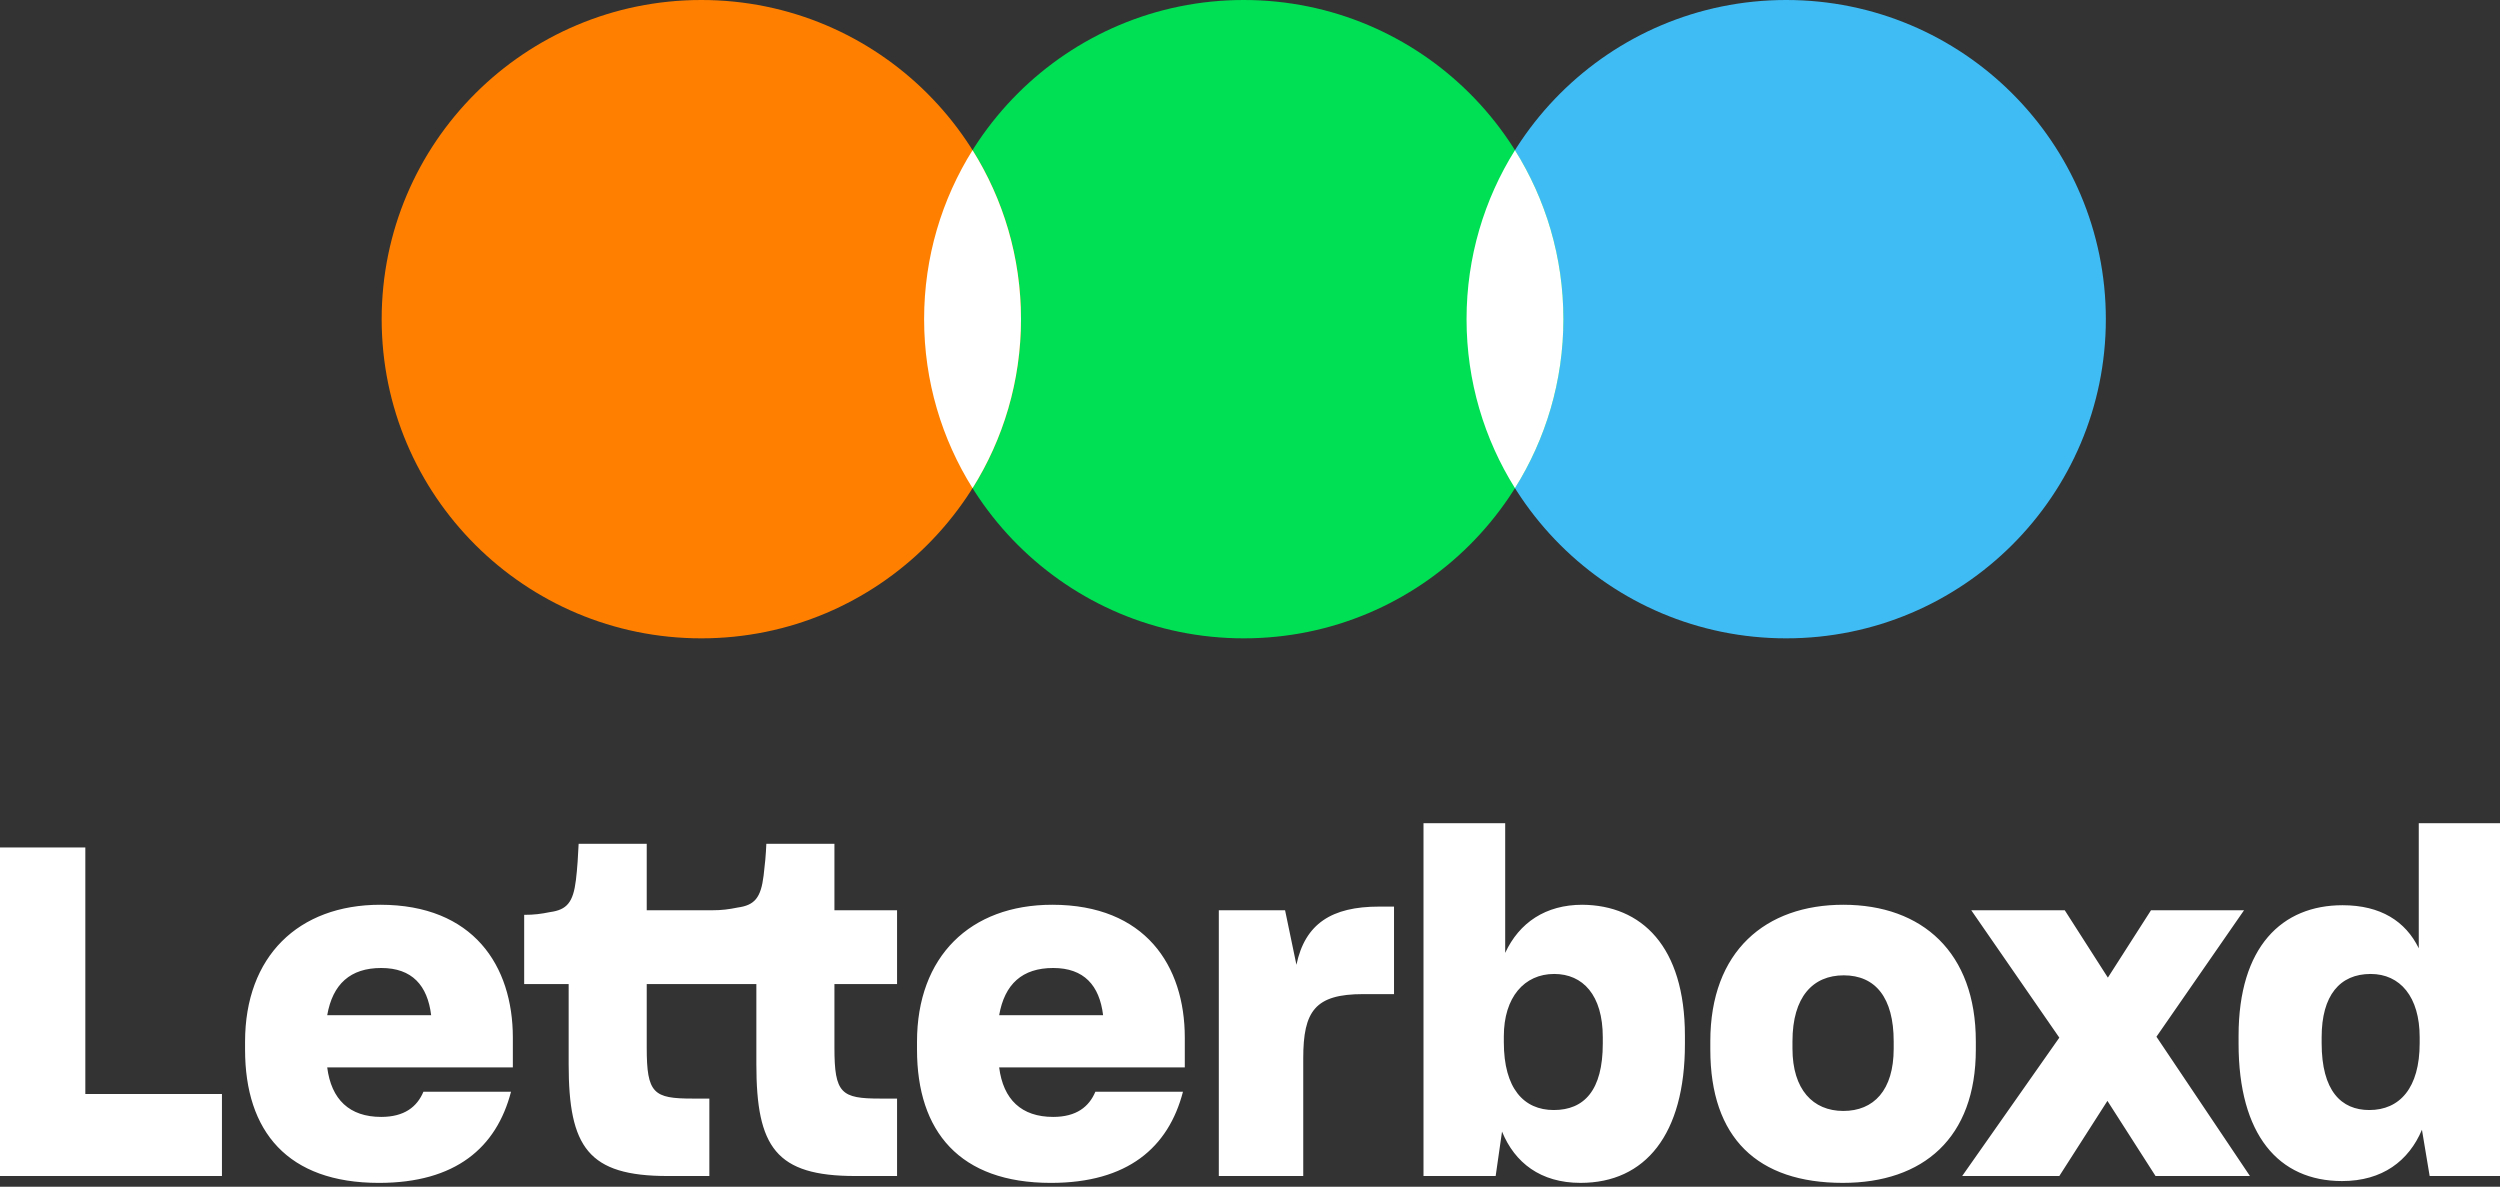 <svg width="158" height="75" viewBox="0 0 158 75" fill="none" xmlns="http://www.w3.org/2000/svg">
<rect x="0" y="0" width="158" height="75" fill="#333333" stroke="none"/>
<path d="M112.887 40.343C124.044 40.343 133.089 31.312 133.089 20.171C133.089 9.031 124.044 0 112.887 0C101.73 0 92.686 9.031 92.686 20.171C92.686 31.312 101.73 40.343 112.887 40.343Z" fill="#40BCF4"/>
<path d="M78.606 40.343C89.763 40.343 98.807 31.312 98.807 20.171C98.807 9.031 89.763 0 78.606 0C67.449 0 58.404 9.031 58.404 20.171C58.404 31.312 67.449 40.343 78.606 40.343Z" fill="#00E054"/>
<path d="M44.324 40.343C55.481 40.343 64.526 31.312 64.526 20.171C64.526 9.031 55.481 0 44.324 0C33.167 0 24.122 9.031 24.122 20.171C24.122 31.312 33.167 40.343 44.324 40.343Z" fill="#FF8000"/>
<path fill-rule="evenodd" clip-rule="evenodd" d="M61.465 30.851C59.525 27.754 58.404 24.093 58.404 20.171C58.404 16.249 59.525 12.588 61.465 9.491C63.405 12.588 64.526 16.249 64.526 20.171C64.526 24.093 63.405 27.754 61.465 30.851Z" fill="white"/>
<path fill-rule="evenodd" clip-rule="evenodd" d="M95.746 9.491C97.686 12.588 98.807 16.249 98.807 20.171C98.807 24.093 97.686 27.754 95.746 30.851C93.807 27.754 92.686 24.093 92.686 20.171C92.686 16.249 93.807 12.588 95.746 9.491Z" fill="white"/>
<path fill-rule="evenodd" clip-rule="evenodd" d="M44.991 57.529C45.622 57.529 46.053 57.471 46.626 57.355C47.688 57.21 48.089 56.747 48.261 55.328C48.347 54.633 48.404 54.025 48.433 53.33H52.736V57.529H56.694V62.191H52.736V66.216C52.736 69.112 53.166 69.43 55.633 69.43H56.694V74.324H54.055C49.035 74.324 47.802 72.5 47.802 67.259V62.191H46.407H40.873V66.216C40.873 69.112 41.303 69.43 43.77 69.43H44.831V74.324H42.192C37.172 74.324 35.939 72.5 35.939 67.259V62.191H33.128V57.818C33.759 57.818 34.189 57.76 34.763 57.644C35.824 57.5 36.226 57.036 36.398 55.617C36.484 54.922 36.541 54.025 36.57 53.33H40.873V57.529H44.991ZM0 53.561H5.393V69.141H14.027V74.324H0V53.561ZM23.95 74.759C18.184 74.759 15.488 71.516 15.488 66.332V65.84C15.488 60.454 18.844 57.181 24.036 57.181C29.916 57.181 32.412 61.033 32.412 65.579V67.461H20.68C20.938 69.488 22.085 70.589 24.093 70.589C25.556 70.589 26.36 69.952 26.761 68.996H32.297C31.379 72.529 28.797 74.759 23.95 74.759ZM20.68 64.16H27.249C27.019 62.278 26.044 61.177 24.093 61.177C22.143 61.177 21.024 62.191 20.68 64.16ZM66.417 74.759C60.652 74.759 57.955 71.516 57.955 66.332V65.84C57.955 60.454 61.311 57.181 66.503 57.181C72.384 57.181 74.879 61.033 74.879 65.579V67.461H63.147C63.406 69.488 64.553 70.589 66.561 70.589C68.024 70.589 68.827 69.952 69.228 68.996H74.764C73.846 72.529 71.265 74.759 66.417 74.759ZM63.147 64.16H69.716C69.487 62.278 68.511 61.177 66.561 61.177C64.61 61.177 63.492 62.191 63.147 64.16ZM77.029 74.324V57.529H81.217L81.934 60.975C82.48 58.369 84.172 57.297 87.155 57.297H88.102V62.828H86.151C83.11 62.828 82.365 63.9 82.365 66.882V74.324H77.029ZM94.928 71.516L94.526 74.324H89.965V52.027H95.128V60.222C96.017 58.311 97.681 57.181 100.004 57.181C103.733 57.21 106.487 59.787 106.487 65.463V65.984C106.487 71.689 103.991 74.758 99.89 74.758C97.365 74.758 95.731 73.484 94.928 71.516ZM101.296 65.956V65.55C101.296 62.886 100.033 61.554 98.226 61.554C96.333 61.554 95.042 63.031 95.042 65.492V65.869C95.042 68.793 96.304 70.154 98.198 70.154C100.12 70.154 101.296 68.909 101.296 65.956ZM108.092 66.332V65.811C108.092 60.106 111.592 57.181 116.496 57.181C121.487 57.181 124.872 60.193 124.872 65.811V66.332C124.872 71.921 121.545 74.758 116.468 74.758C111.075 74.758 108.092 71.921 108.092 66.332ZM119.681 66.274V65.811C119.681 63.06 118.533 61.641 116.525 61.641C114.574 61.641 113.284 63.002 113.284 65.811V66.274C113.284 68.851 114.574 70.212 116.496 70.212C118.418 70.212 119.681 68.909 119.681 66.274ZM133.189 69.575L130.149 74.324H124.01L130.149 65.579L124.584 57.529H130.493L133.218 61.786L135.943 57.529H141.823L136.287 65.521L142.196 74.324H136.23L133.189 69.575ZM153.067 71.4C152.235 73.369 150.571 74.643 148.018 74.643C144.002 74.643 141.478 71.718 141.478 65.956V65.463C141.478 59.816 144.232 57.21 148.047 57.21C150.456 57.21 152.034 58.224 152.866 59.932V52.027H158V74.324H153.554L153.067 71.4ZM152.923 65.927V65.55C152.923 63.002 151.69 61.554 149.826 61.554C147.875 61.554 146.728 62.915 146.728 65.55V65.927C146.728 68.938 147.961 70.154 149.739 70.154C151.661 70.154 152.923 68.764 152.923 65.927Z" fill="white"/>
</svg>
